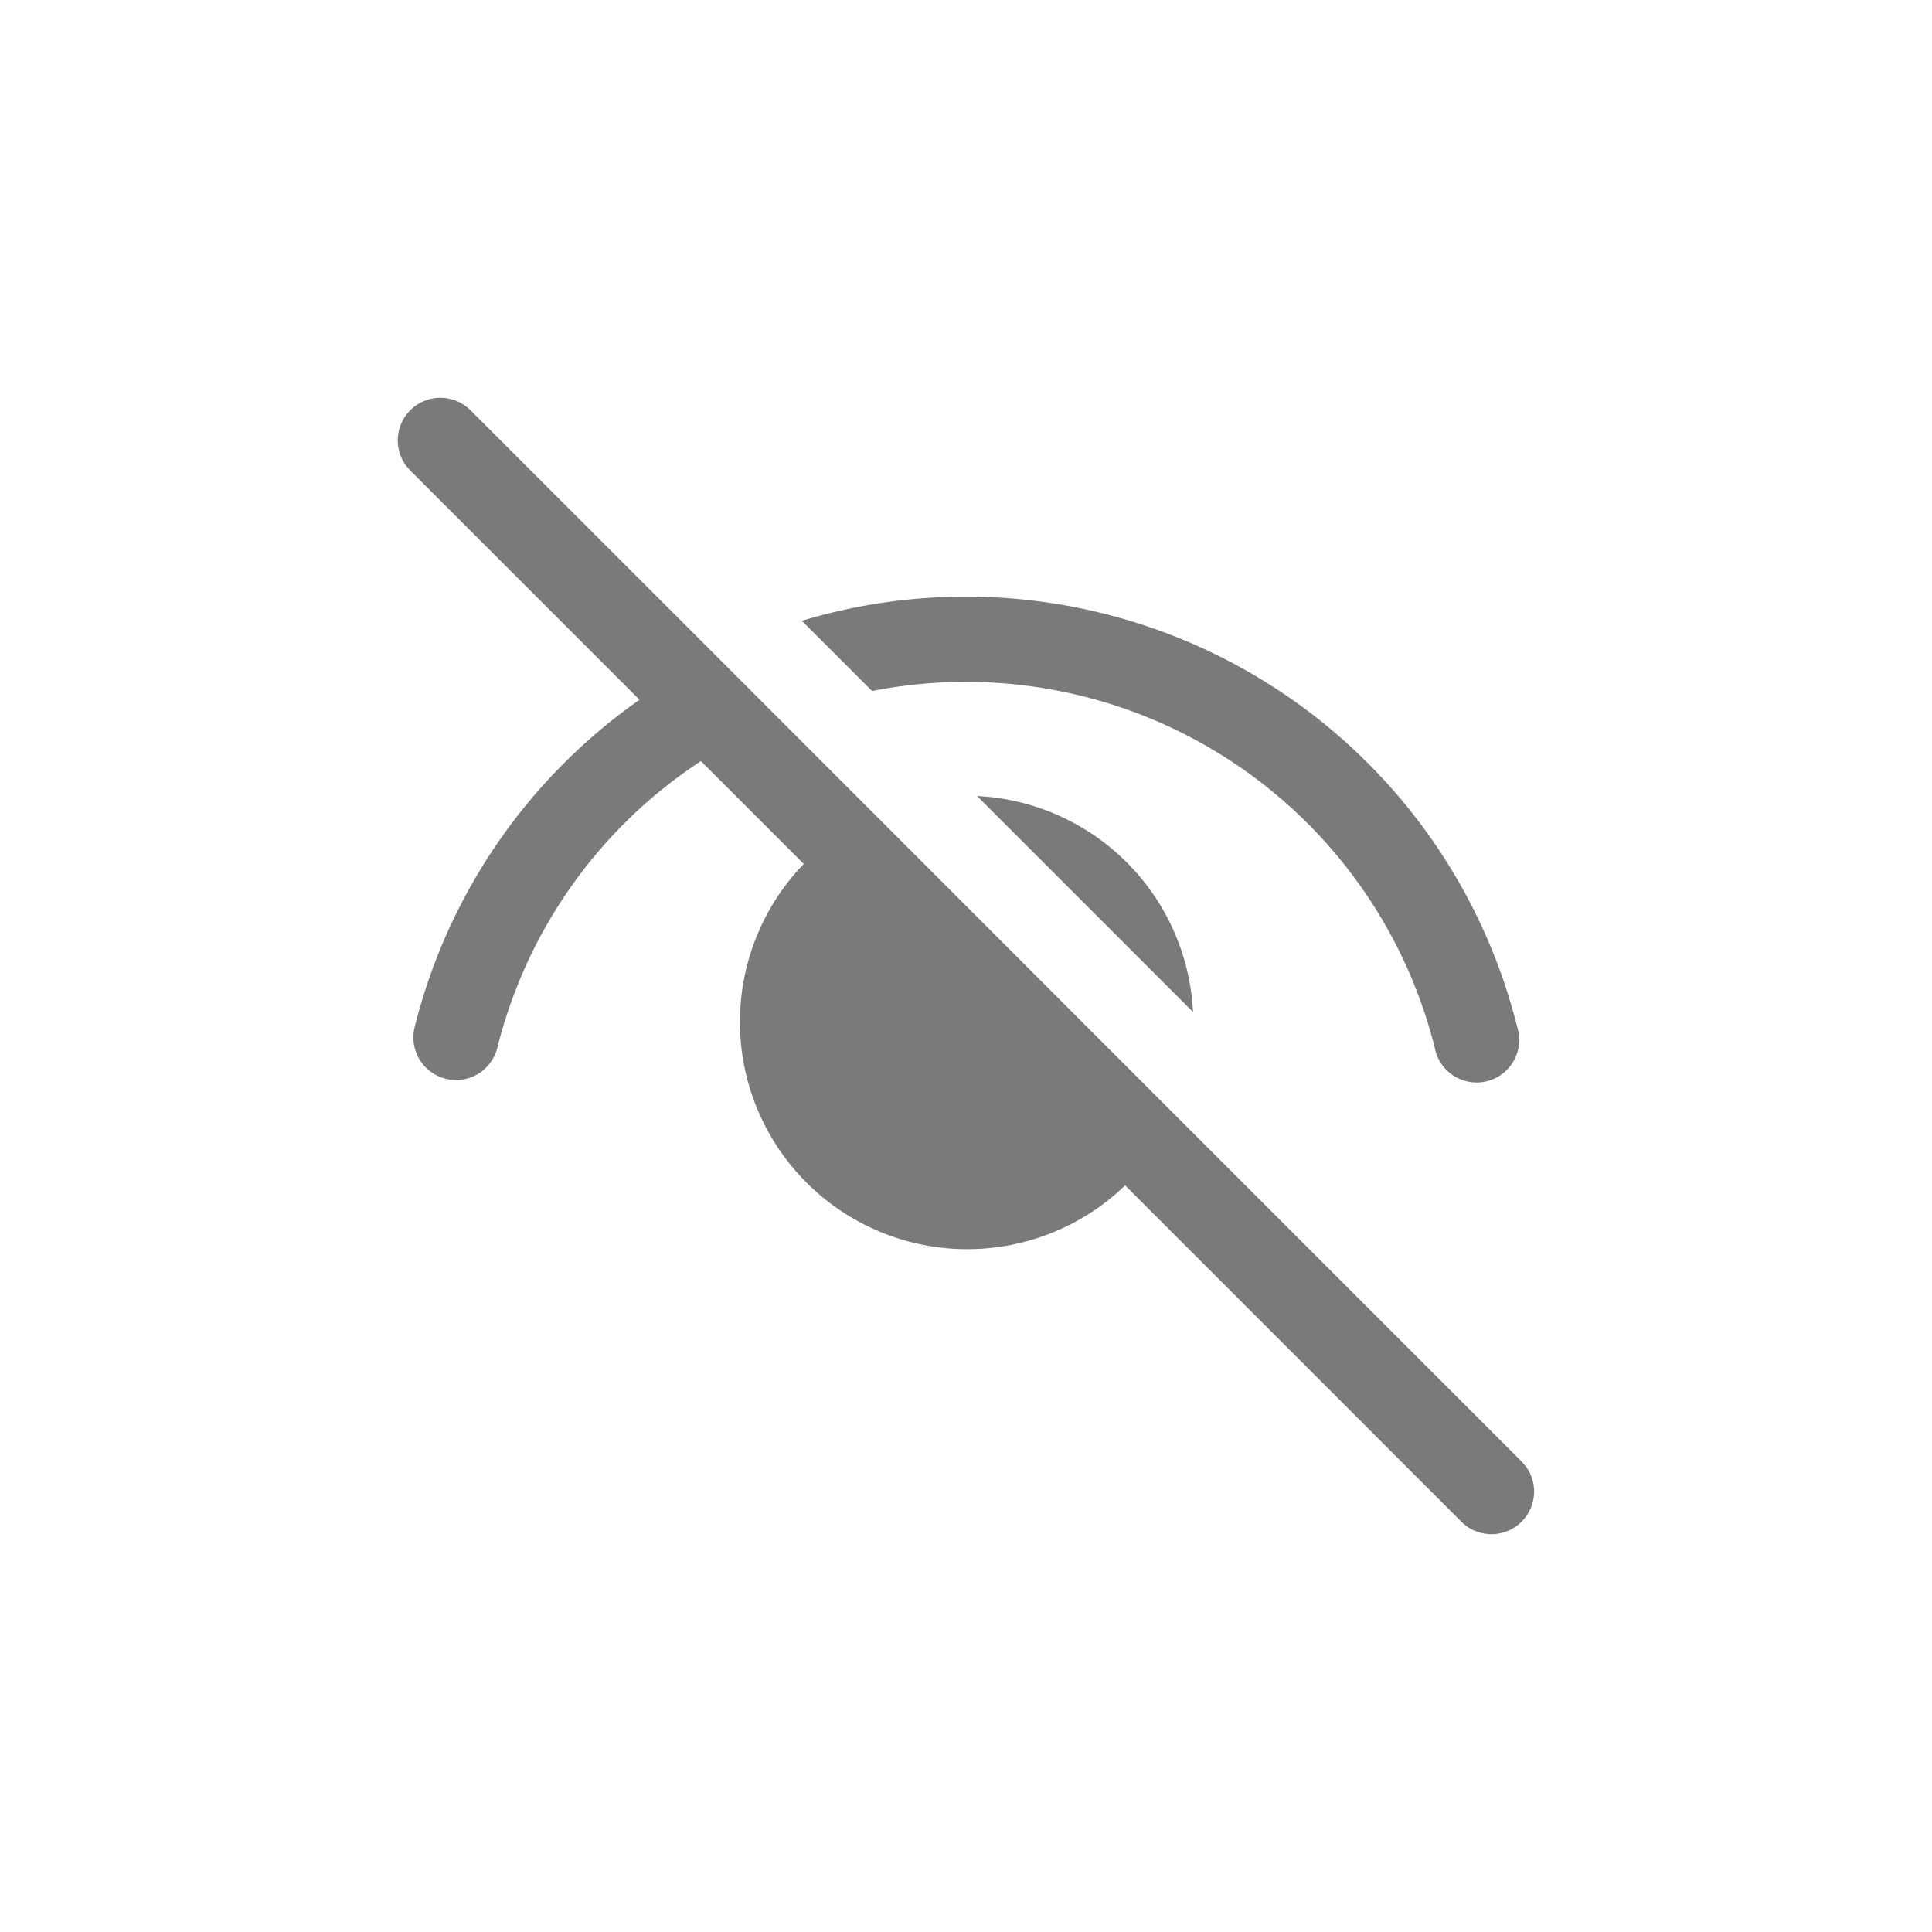 <svg xmlns="http://www.w3.org/2000/svg" width="34" height="34" viewBox="0 0 34 34"><defs><style>.a{opacity:0.6;}.b{fill:rgba(255,255,255,0);}.c{fill:#212121;}</style></defs><g class="a"><rect class="b" width="34" height="34"/><path class="c" d="M2.22,2.22a.75.75,0,0,0-.073.977l.073.084L6.254,7.315A9.986,9.986,0,0,0,2.3,13.064a.75.75,0,1,0,1.455.364,8.49,8.49,0,0,1,3.58-5.034l1.81,1.81A4,4,0,0,0,14.8,15.861l5.919,5.92a.75.75,0,0,0,1.133-.976l-.073-.084-6.114-6.114v0L8.719,7.658v0L7.587,6.525,3.28,2.22A.75.75,0,0,0,2.22,2.22ZM12,5.5a9.992,9.992,0,0,0-2.889.425l1.237,1.236a8.508,8.508,0,0,1,9.9,6.272A.75.75,0,1,0,21.7,13.07,10,10,0,0,0,12,5.5Zm.195,3.509,3.8,3.8A4,4,0,0,0,12.195,9.009Z" transform="translate(5 5)"/></g></svg>